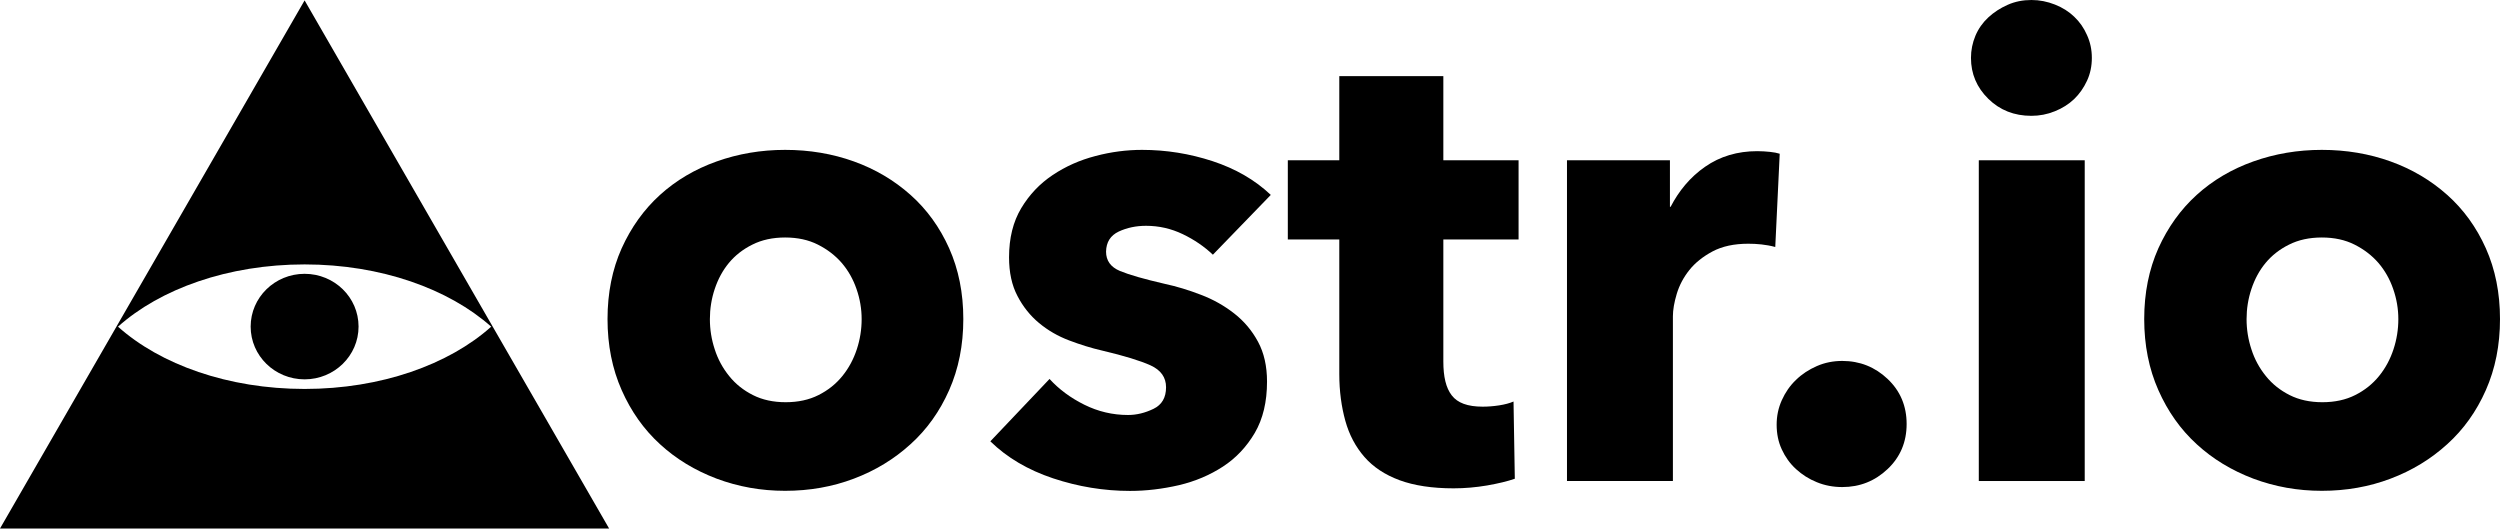 <?xml version="1.0" ?>
<svg xmlns="http://www.w3.org/2000/svg" viewBox="0 0 2525.4 533.9">
	<path d="m919.8 196.9c-16.5-14.7-35.5-26-57.2-33.8s-44.8-11.7-69.5-11.7c-24.3 0-47.3 3.9-69.2 11.7s-41 19.1-57.2 33.8-29.1 32.7-38.7 53.9c-9.5 21.2-14.3 45.1-14.3 71.5s4.8 50.4 14.3 71.8c9.5 21.5 22.4 39.7 38.7 54.6 16.2 14.9 35.3 26.5 57.2 34.8 21.9 8.2 44.9 12.3 69.2 12.3 24.7 0 47.9-4.1 69.5-12.3 21.7-8.2 40.7-19.8 57.2-34.8 16.5-14.9 29.5-33.1 39-54.6s14.3-45.4 14.3-71.8-4.8-50.2-14.3-71.5c-9.5-21.2-22.5-39.2-39-53.9zm-54.3 156c-3.3 10-8.1 19-14.6 27s-14.5 14.4-24.1 19.2c-9.5 4.8-20.6 7.2-33.1 7.2-12.6 0-23.6-2.4-33.1-7.2s-17.5-11.1-24-19.2c-6.5-8-11.4-17-14.6-27-3.3-10-4.9-20.1-4.9-30.5s1.6-20.6 4.9-30.5 8-18.7 14.3-26.3 14.2-13.8 23.7-18.5c9.5-4.8 20.6-7.2 33.1-7.2 12.6 0 23.6 2.4 33.1 7.2s17.5 10.9 24.1 18.5c6.5 7.6 11.5 16.4 14.9 26.3 3.5 10 5.2 20.2 5.2 30.5s-1.6 20.5-4.9 30.5z"/>
	<path d="m1130.1 233.9c8.4-3.9 17.6-5.8 27.6-5.8 13 0 25.3 2.8 37 8.4s21.9 12.6 30.5 20.8l58.5-60.4c-16-15.2-35.7-26.5-58.8-34.1-23.2-7.6-46.9-11.4-71.2-11.4-15.6 0-31.3 2-47.1 6.2-15.8 4.1-30.2 10.5-43.2 19.2s-23.6 19.8-31.8 33.5-12.3 30.2-12.3 49.7c0 15.2 2.8 28.2 8.5 39 5.6 10.8 12.9 19.9 21.8 27.3s18.9 13.2 30.2 17.5 22.5 7.8 33.8 10.4c22.1 5.2 38.3 10.2 48.7 14.9 10.4 4.8 15.6 12.1 15.6 22.1 0 10.4-4.2 17.7-12.7 21.8s-17 6.2-25.7 6.2c-15.6 0-30.3-3.5-44.2-10.4s-25.6-15.6-35.1-26l-59.8 63c16.9 16.5 38 28.9 63.4 37.4 25.3 8.4 51.2 12.7 77.7 12.7 16.5 0 32.9-2 49.4-5.8 16.5-3.9 31.3-10.2 44.5-18.8s23.9-20 32.2-34.1c8.2-14.1 12.3-31.3 12.3-51.7 0-15.6-3-29-9.1-40.3s-14.1-20.8-24.1-28.6-21.1-14.1-33.5-18.8c-12.4-4.8-24.6-8.5-36.7-11.1-20.8-4.8-35.8-9.1-45.2-13-9.3-3.9-14-10.4-14-19.5.2-9.6 4.4-16.3 12.8-20.3z"/>
	<path d="m1457.9 76.9h-105v85h-52v80h52v136c0 17.4 2.2 33.1 6.1 47.2s10.4 26.3 19.3 36.5 20.7 18 35.5 23.5c14.7 5.4 32.9 8.2 54.6 8.2 11.3 0 22.5-1 33.8-2.9 11.3-2 20.6-4.2 28-6.8l-1.3-78c-3.9 1.7-8.8 3-14.6 3.9-5.9.9-11.4 1.3-16.6 1.3-15.2 0-25.4-3.8-31.2-11.4-5.9-7.6-8.5-19-8.5-34.2v-123.3h76v-80h-76v-85z"/>
	<path d="m1787.8 153.4c-4.1-.4-8.3-.7-12.7-.7-19.9 0-37.5 5.2-52.6 15.7-15.2 10.5-26.6 24.5-34.9 40.5h-.7v-47h-104v324h107v-166.4c0-6.5 1.3-14 3.9-22.7 2.6-8.6 6.8-16.6 12.7-24 5.8-7.3 13.7-13.6 23.4-18.8 9.8-5.2 21.8-7.8 36.1-7.8 4.3 0 8.8.2 13.3.7s9.2 1.3 14 2.6l4.5-94.2c-2.5-.8-5.9-1.5-10-1.9z"/>
	<path d="m1906.8 382.8c-12.8-12.1-28.1-18.2-45.8-18.2-9.1 0-17.7 1.7-25.7 5.2s-15.1 8.1-21.1 14c-6.1 5.8-10.8 12.7-14.3 20.5s-5.2 16-5.2 24.7c0 9.1 1.7 17.5 5.2 25 3.5 7.6 8.2 14.2 14.3 19.8s13.1 10.1 21.1 13.3c8 3.3 16.6 4.9 25.7 4.9 17.8 0 33-6.1 45.8-18.2s19.2-27.3 19.2-45.5-6.4-33.4-19.2-45.5z"/>
	<path d="m1998.9 161.9h107v324h-107z"/>
	<path d="m2095.3 16.9c-5.4-5.2-11.9-9.3-19.5-12.3s-15.5-4.6-23.7-4.6c-8.7 0-16.7 1.6-24.1 4.9s-13.9 7.5-19.5 12.7-10 11.4-13 18.5c-3 7.2-4.5 14.6-4.5 22.4 0 16 5.8 29.8 17.5 41.3s26.2 17.2 43.5 17.2c8.2 0 16.1-1.5 23.7-4.6 7.6-3 14.1-7.2 19.5-12.3 5.4-5.2 9.7-11.4 13-18.5s4.9-14.8 4.9-23.1c0-8.2-1.6-15.9-4.9-23.1-3.1-7.1-7.4-13.3-12.9-18.5z"/>
	<path d="m2511.1 250.8c-9.5-21.2-22.5-39.2-39-53.9s-35.5-26-57.2-33.8-44.8-11.7-69.5-11.7c-24.3 0-47.3 3.9-69.2 11.7s-41 19.1-57.2 33.8-29.1 32.7-38.7 53.9c-9.5 21.3-14.3 45.1-14.3 71.5s4.8 50.4 14.3 71.8c9.5 21.5 22.4 39.7 38.7 54.6 16.2 14.9 35.3 26.5 57.2 34.8 21.9 8.2 44.9 12.3 69.2 12.3 24.7 0 47.9-4.1 69.5-12.3 21.7-8.2 40.7-19.8 57.2-34.8 16.5-14.9 29.5-33.1 39-54.6s14.3-45.4 14.3-71.8-4.8-50.2-14.3-71.5zm-93.3 102.1c-3.3 10-8.1 19-14.6 27s-14.5 14.4-24.1 19.2c-9.5 4.8-20.6 7.2-33.1 7.2-12.6 0-23.6-2.4-33.1-7.2s-17.5-11.1-24-19.2c-6.5-8-11.4-17-14.6-27-3.3-10-4.9-20.1-4.9-30.5s1.6-20.6 4.9-30.5 8-18.7 14.3-26.3 14.2-13.8 23.7-18.5c9.5-4.8 20.6-7.2 33.1-7.2 12.6 0 23.6 2.4 33.1 7.2s17.5 10.9 24.1 18.5c6.5 7.6 11.5 16.4 14.9 26.3 3.5 10 5.2 20.2 5.2 30.5s-1.6 20.5-4.9 30.5z"/>
	<path d="m307.7 383.2c-30.1 0-54.5-23.8-54.5-53.3 0-29.4 24.4-53.3 54.5-53.3s54.5 23.8 54.5 53.3c0 29.4-24.4 53.3-54.5 53.3"/>
	<path d="m307.7.4-307.7 533.5h615.3zm-188.5 329.6c42.7-38.2 111.2-62.9 188.5-62.9 77.2 0 145.7 24.8 188.5 62.9-42.7 38.2-111.2 62.9-188.5 62.9s-145.8-24.7-188.5-62.9z"/>
</svg>